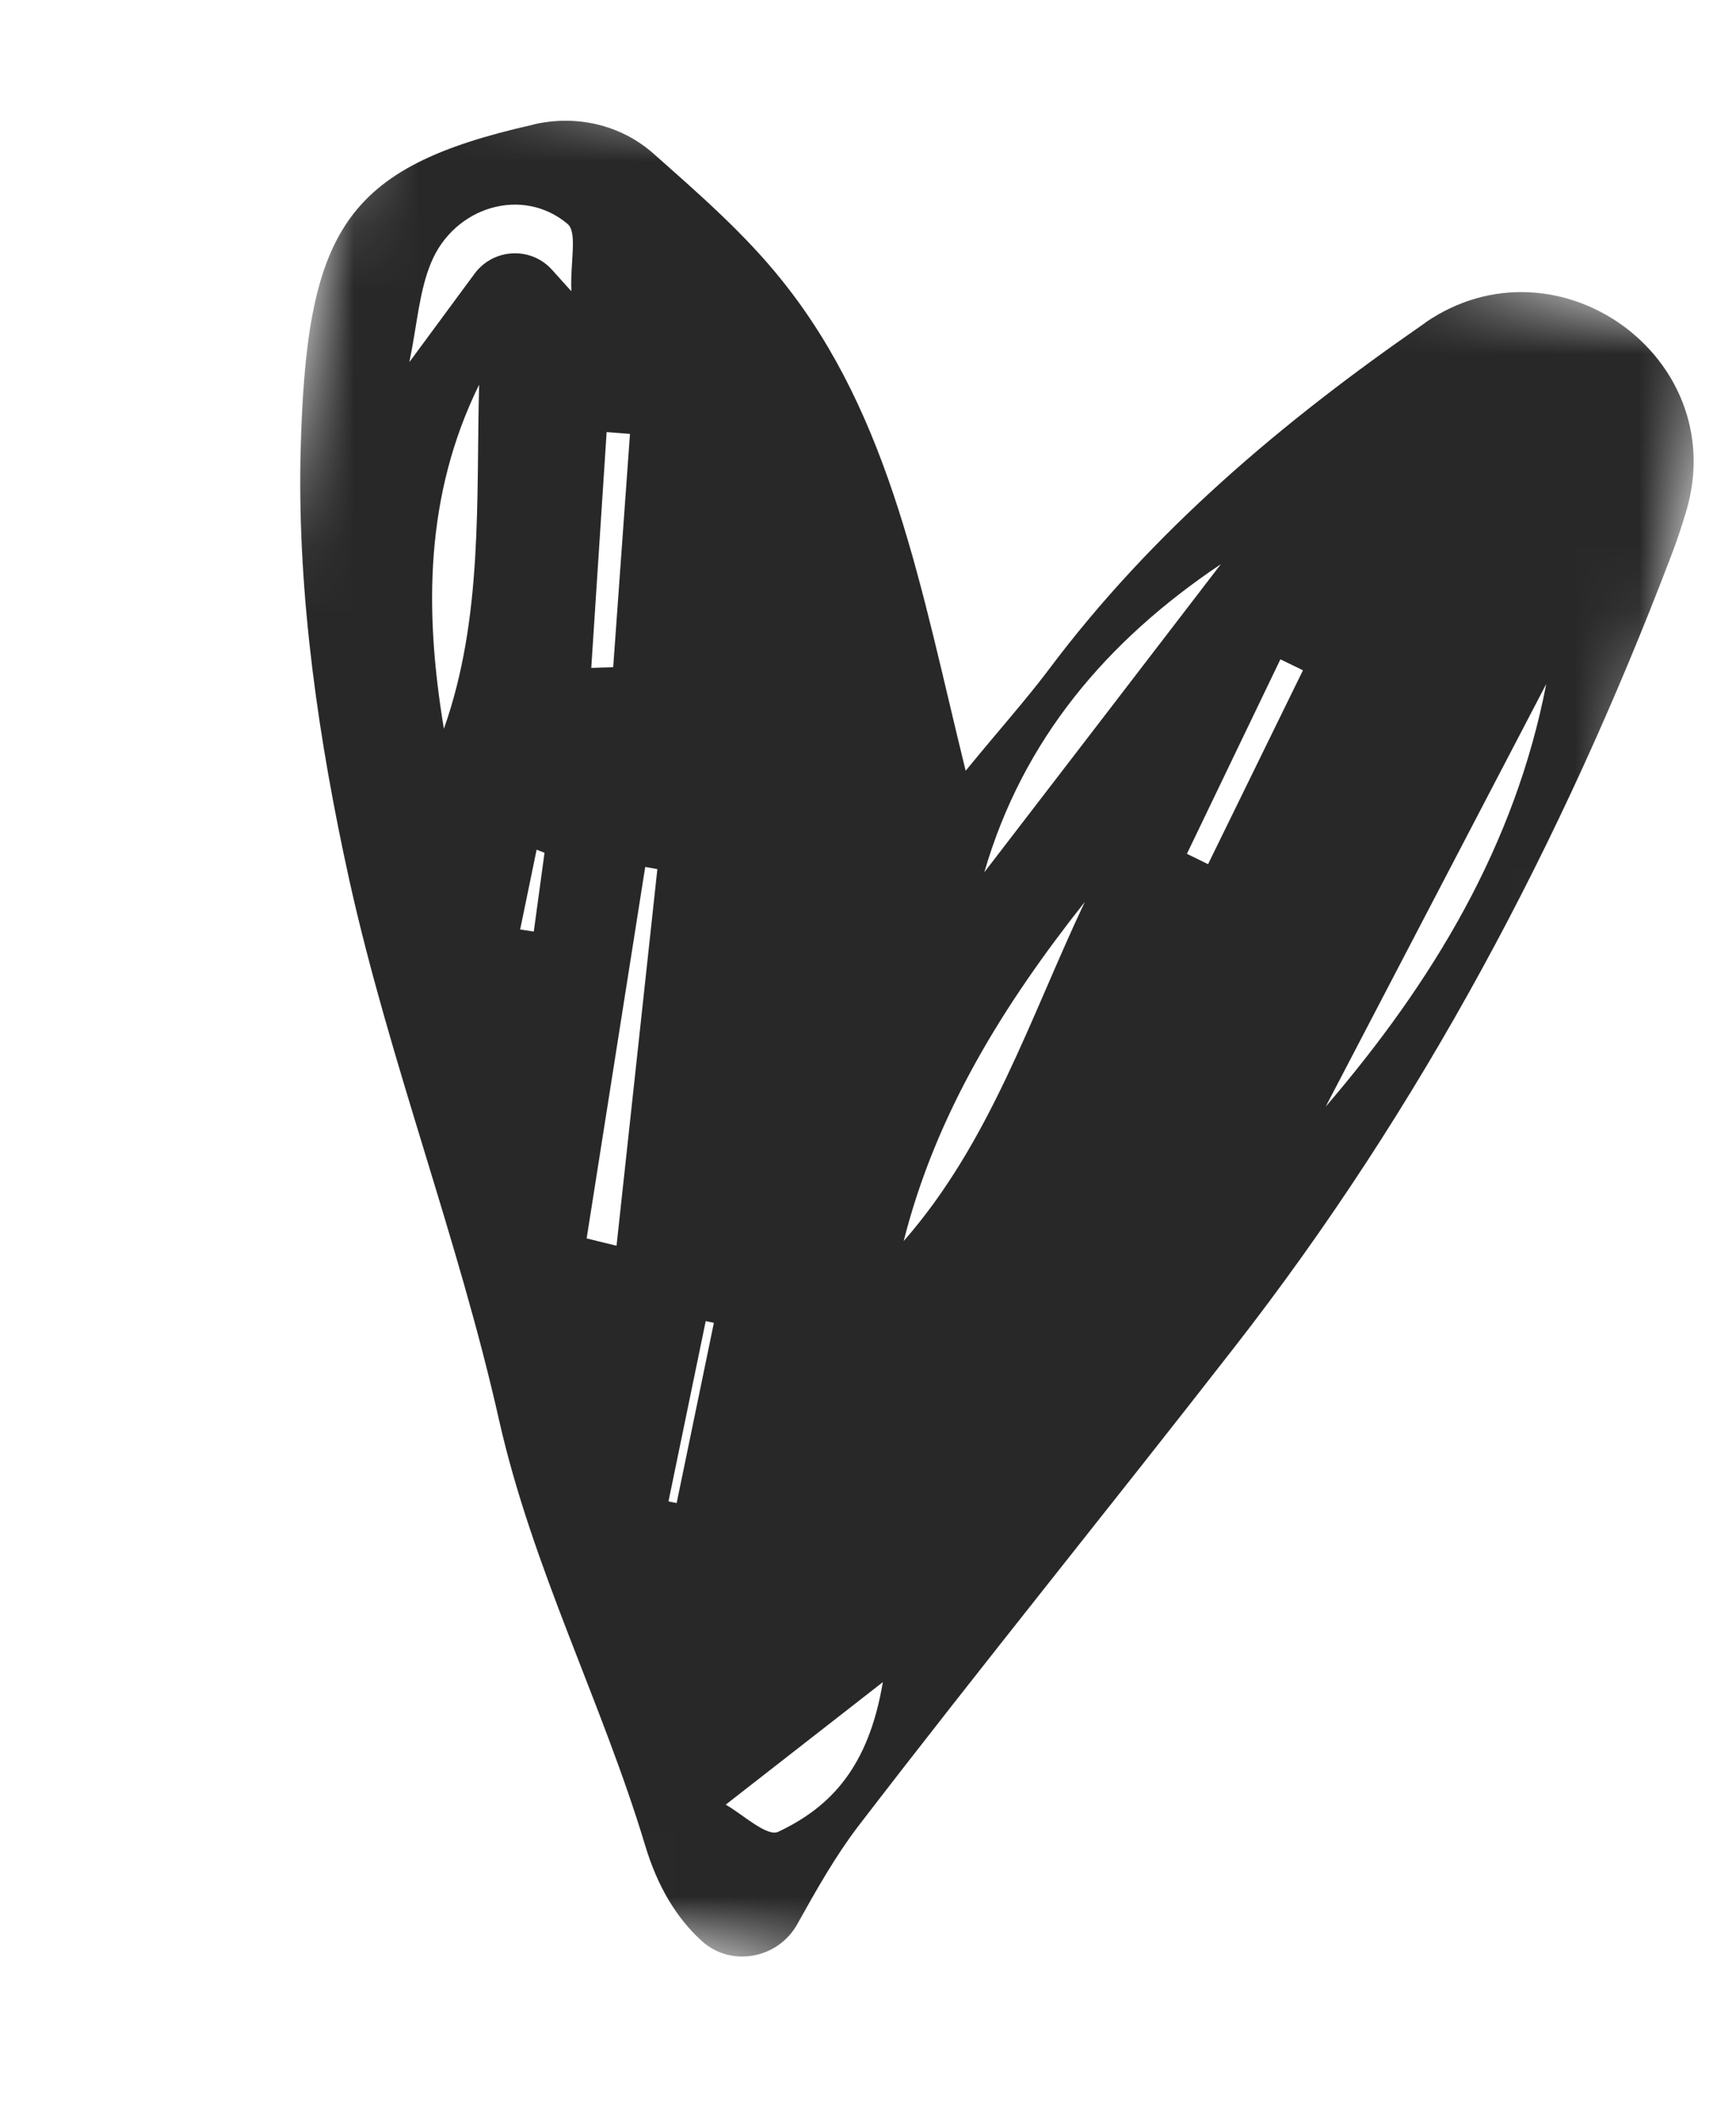 <svg width="27" height="33" viewBox="0 0 27 33" fill="none" xmlns="http://www.w3.org/2000/svg">
<g id="Group">
<g id="Clip path group">
<mask id="mask0_1748_1749" style="mask-type:luminance" maskUnits="userSpaceOnUse" x="0" y="0" width="27" height="33">
<g id="9a9a37db55">
<path id="Vector" d="M26.877 5.079L5.666 0.696L2.13385e-05 28.117L21.211 32.5L26.877 5.079Z" fill="white"/>
</g>
</mask>
<g mask="url(#mask0_1748_1749)">
<g id="Group_2">
<path id="Vector_2" d="M8.293 1.939C8.293 1.939 8.299 1.94 8.3 1.935C8.959 1.783 9.647 1.937 10.154 2.381C10.874 3.019 11.586 3.638 12.167 4.368C13.87 6.492 14.324 9.169 15.019 11.988C15.551 11.338 15.947 10.897 16.304 10.424C17.918 8.266 19.947 6.557 22.144 5.037C22.157 5.028 22.17 5.019 22.178 5.01C24.221 3.62 26.919 5.552 26.232 7.93C26.158 8.179 26.077 8.428 25.981 8.672C24.297 13.088 22.106 17.227 19.192 20.963C17.256 23.451 15.27 25.901 13.349 28.403C12.993 28.87 12.702 29.386 12.4 29.928C12.098 30.469 11.362 30.605 10.908 30.183C10.516 29.826 10.221 29.328 10.034 28.702C9.361 26.469 8.282 24.393 7.762 22.088C7.127 19.258 6.062 16.524 5.433 13.69C4.958 11.532 4.628 9.283 4.674 7.083C4.757 3.59 5.335 2.605 8.293 1.939ZM24.049 10.638L20.618 17.213C22.286 15.268 23.564 13.15 24.049 10.638ZM18.789 13.441C19.279 12.437 19.775 11.429 20.265 10.425L19.914 10.255L18.46 13.28L18.789 13.441ZM15.309 13.567C16.538 11.968 17.766 10.369 18.988 8.775C17.217 9.963 15.909 11.499 15.309 13.567ZM16.872 14.028C15.609 15.626 14.558 17.313 14.055 19.303C15.403 17.764 16.022 15.826 16.872 14.028ZM12.104 28.491C12.927 28.103 13.511 27.476 13.731 26.163L11.287 28.069C11.545 28.215 11.931 28.576 12.104 28.491ZM10.397 23.352L10.524 23.378L11.103 20.575L10.976 20.548L10.397 23.352ZM9.124 19.262L9.589 19.376C9.803 17.423 10.011 15.47 10.224 13.518L10.035 13.484C9.729 15.412 9.429 17.34 9.124 19.262ZM8.084 14.456L8.302 14.489L8.469 13.264L8.346 13.216L8.09 14.457L8.084 14.456ZM9.196 10.388L9.537 10.378L9.798 6.749L9.435 6.72C9.356 7.941 9.276 9.162 9.196 10.388ZM6.904 11.335C7.516 9.603 7.404 7.774 7.452 5.983C6.607 7.701 6.599 9.5 6.904 11.335ZM6.367 5.632L7.383 4.254C7.678 3.86 8.259 3.831 8.587 4.198L8.886 4.53C8.868 4.06 8.984 3.612 8.826 3.482C8.13 2.895 7.064 3.21 6.703 4.09C6.519 4.535 6.489 5.041 6.367 5.632Z" fill="#282828"/>
</g>
</g>
</g>
</g>
</svg>
